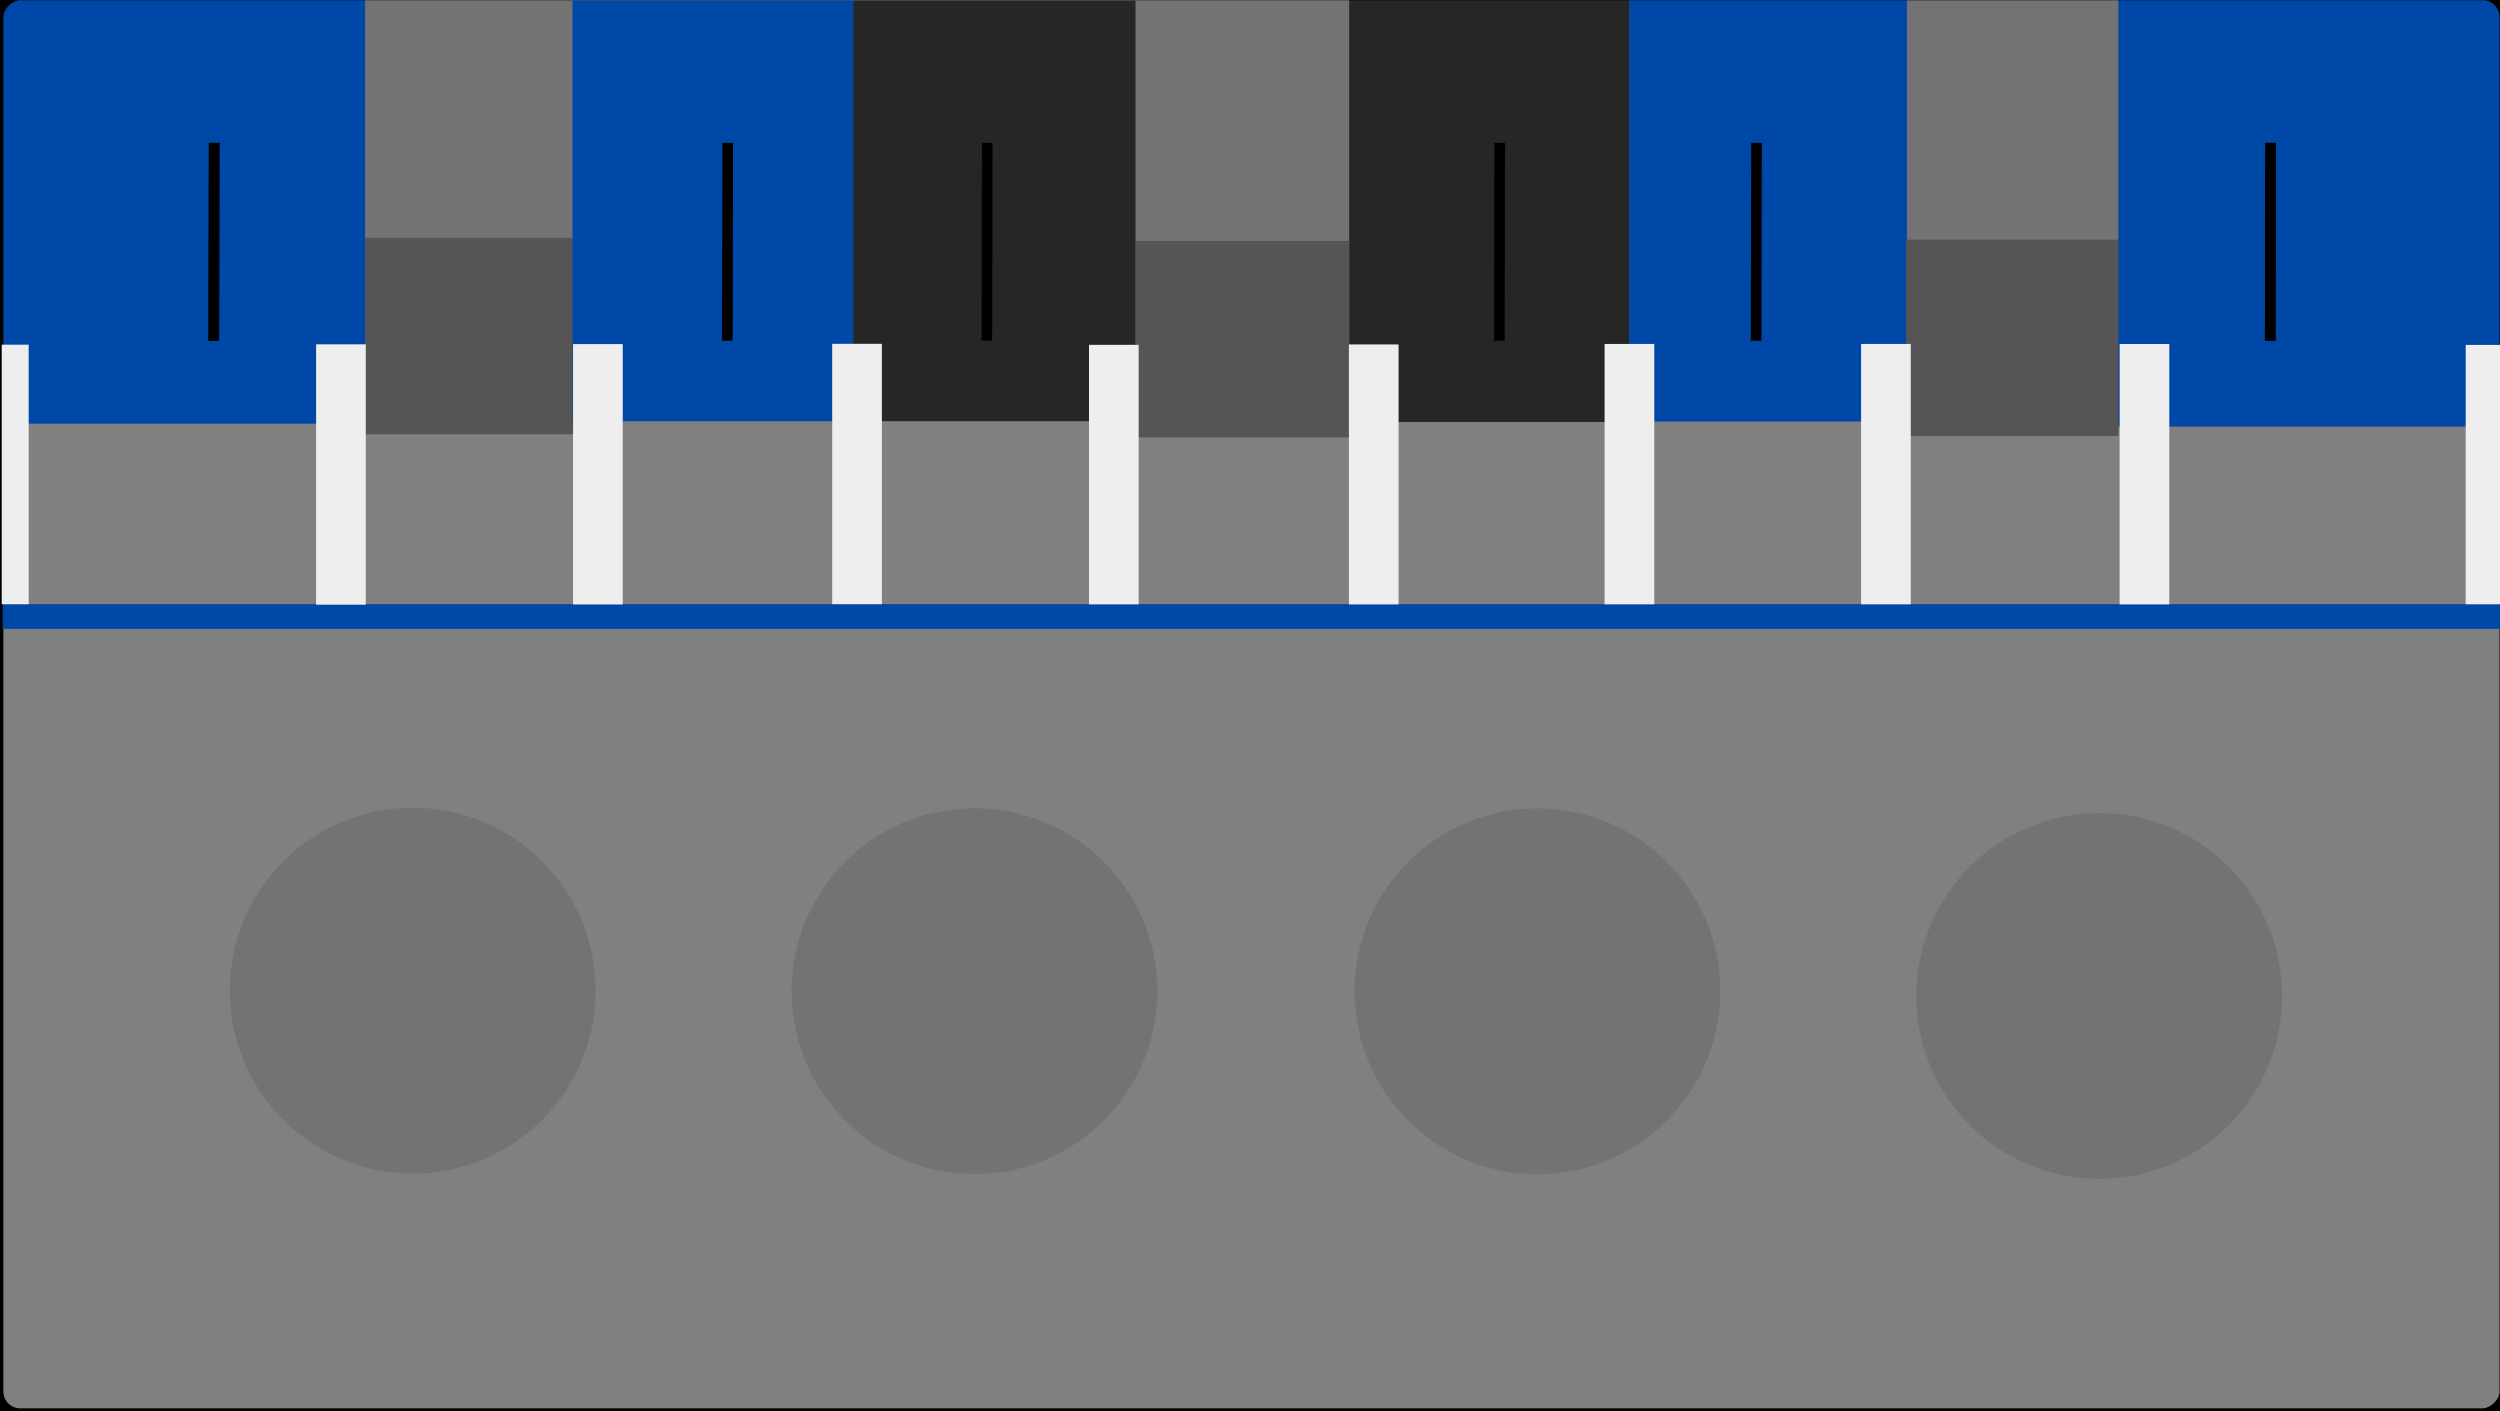 <?xml version="1.0" encoding="utf-8"?>
<svg viewBox="27.877 183.676 136.683 77.146" xmlns="http://www.w3.org/2000/svg" xmlns:bx="https://boxy-svg.com">
  <rect x="27.877" y="183.676" width="136.683" height="77.146" fill="#808080" stroke="none"/>
  <defs>
    <linearGradient id="color-3" gradientUnits="userSpaceOnUse" gradientTransform="matrix(0.993, 0, 0, 0.995, 0.506, -25.748)" bx:pinned="true">
      <title>Darkest Grey</title>
      <stop style="stop-color: rgb(38, 38, 38);"/>
    </linearGradient>
    <linearGradient id="color-1" gradientUnits="userSpaceOnUse" gradientTransform="matrix(0.994, 0, 0, 1.009, -1257.074, -1865.814)" bx:pinned="true">
      <title>Light Grey</title>
      <stop style="stop-color: rgb(115, 115, 115);"/>
    </linearGradient>
    <linearGradient id="color-2" gradientUnits="userSpaceOnUse" gradientTransform="matrix(1, 0, 0, 1.003, -0.07, -85.385)" bx:pinned="true">
      <title>Darkgray</title>
      <stop style="stop-color: rgb(85, 85, 85);"/>
    </linearGradient>
    <linearGradient id="color-0" gradientUnits="userSpaceOnUse" gradientTransform="matrix(1.014, 0, 0, 1.044, 18.742, -53.682)" bx:pinned="true">
      <title>Team Color</title>
      <stop style="stop-color: rgb(0, 72, 167);"/>
    </linearGradient>
    <linearGradient id="color-4" gradientUnits="userSpaceOnUse" gradientTransform="matrix(0.978, 0, 0, 0.565, -1923.815, -4245.838)" bx:pinned="true">
      <title>Lightest grey</title>
      <stop style="stop-color: rgb(238, 238, 238);"/>
    </linearGradient>
    <linearGradient id="color-5" gradientUnits="userSpaceOnUse" gradientTransform="matrix(0.983, 0, 0, 0.996, 214.698, -75.198)" bx:pinned="true">
      <title>Lighter gray</title>
      <stop style="stop-color: rgb(191, 191, 191);"/>
    </linearGradient>
  </defs>
  <g style="" transform="matrix(0, 0.998, -1, 0, 318.448, 126.105)">
    <rect x="57.679" y="201.472" width="23.122" height="15.356" style="stroke-width: 0.581px; fill: url(#color-3); stroke-linejoin: round;"/>
    <rect x="57.711" y="259.202" width="13.181" height="11.44" style="stroke-width: 0.581px; fill: url(#color-1); stroke-linejoin: round;"/>
    <rect x="70.715" y="259.179" width="10.762" height="11.601" style="stroke-width: 0.581px; fill: url(#color-2); stroke-linejoin: round;"/>
    <rect x="57.719" y="243.899" width="23.044" height="15.371" style="stroke-width: 0.581px; fill: url(#color-0); stroke-linejoin: round;"/>
    <rect x="57.571" y="270.612" width="23.326" height="20.004" style="stroke-width: 0.581px; fill: url(#color-0); stroke-linejoin: round;"/>
    <rect x="57.662" y="186.256" width="23.118" height="15.242" style="stroke-width: 0.581px; fill: url(#color-0); stroke-linejoin: round;"/>
    <rect x="57.419" y="153.744" width="23.637" height="21.138" style="stroke-width: 0.581px; fill: url(#color-0); stroke-linejoin: round;"/>
    <rect x="57.722" y="228.439" width="23.038" height="15.481" style="stroke-width: 0.581px; fill: url(#color-3); stroke-linejoin: round;"/>
    <rect x="57.718" y="216.808" width="13.181" height="11.681" style="stroke-width: 0.581px; fill: url(#color-1); stroke-linejoin: round;"/>
    <rect x="70.888" y="216.791" width="10.762" height="11.707" style="stroke-width: 0.581px; fill: url(#color-2); stroke-linejoin: round;"/>
    <rect x="57.642" y="174.756" width="13.181" height="11.556" style="stroke-width: 0.581px; fill: url(#color-1); stroke-linejoin: round;"/>
    <rect x="70.812" y="174.752" width="10.762" height="11.609" style="stroke-width: 0.581px; fill: url(#color-2); stroke-linejoin: round;"/>
  </g>
  <rect x="21.507" y="60.933" width="77.985" height="137.476" style="fill: none; stroke: rgb(0, 0, 0); stroke-width: 1.001px; stroke-linejoin: round;" rx="1.422" ry="1.422" transform="matrix(0, 1, -1, 0, 225.968, 161.683)"/>
  <ellipse style="fill: url(#color-1); stroke-linejoin: round;" cx="-80.356" cy="-268.53" rx="10" ry="10" transform="matrix(0, 1, -1, 0, -125.882, 318.483)"/>
  <ellipse style="fill: url(#color-1); stroke-linejoin: round;" cx="-80.61" cy="-237.816" rx="10" ry="10" transform="matrix(0, 1, -1, 0, -125.882, 318.483)"/>
  <ellipse style="fill: url(#color-1); stroke-linejoin: round;" cx="-80.618" cy="-207.038" rx="10" ry="10" transform="matrix(0, 1, -1, 0, -125.882, 318.483)"/>
  <ellipse style="fill: url(#color-1); stroke-linejoin: round;" cx="-80.647" cy="-176.322" rx="10" ry="10" transform="matrix(0, 1, -1, 0, -125.882, 318.483)"/>
  <line style="fill: none; stroke-width: 1.35px; stroke: url(#color-0); stroke-linejoin: round;" x1="96.302" y1="285.666" x2="96.302" y2="149.099" transform="matrix(0, 1, -1, 0, 313.685, 121.08)"/>
  <rect x="-115.999" y="-272.362" width="14.235" height="2.716" style="fill: url(#color-4); stroke-linejoin: round;" transform="matrix(0, 1, -1, 0, -125.882, 318.483)"/>
  <rect x="-115.949" y="-290.447" width="14.179" height="1.88" style="fill: url(#color-4); stroke-linejoin: round;" transform="matrix(0, 1, -1, 0, -125.882, 318.483)"/>
  <rect x="-116.002" y="-258.226" width="14.235" height="2.716" style="fill: url(#color-4); stroke-linejoin: round;" transform="matrix(0, 1, -1, 0, -125.882, 318.483)"/>
  <rect x="-116.002" y="-244.204" width="14.235" height="2.716" style="fill: url(#color-4); stroke-linejoin: round;" transform="matrix(0, 1, -1, 0, -125.882, 318.483)"/>
  <rect x="-115.975" y="-230.224" width="14.212" height="2.716" style="fill: url(#color-4); stroke-linejoin: round;" transform="matrix(0, 1, -1, 0, -125.882, 318.483)"/>
  <rect x="-115.954" y="-216.014" width="14.189" height="2.716" style="fill: url(#color-4); stroke-linejoin: round;" transform="matrix(0, 1, -1, 0, -125.882, 318.483)"/>
  <rect x="-116.009" y="-201.974" width="14.235" height="2.716" style="fill: url(#color-4); stroke-linejoin: round;" transform="matrix(0, 1, -1, 0, -125.882, 318.483)"/>
  <rect x="-115.994" y="-187.806" width="14.235" height="2.716" style="fill: url(#color-4); stroke-linejoin: round;" transform="matrix(0, 1, -1, 0, -125.882, 318.483)"/>
  <rect x="-115.982" y="-173.758" width="14.235" height="2.716" style="fill: url(#color-4); stroke-linejoin: round;" transform="matrix(0, 1, -1, 0, -125.882, 318.483)"/>
  <rect x="-115.963" y="-155.327" width="14.191" height="1.475" style="fill: url(#color-4); stroke-linejoin: round;" transform="matrix(0, 1, -1, 0, -125.882, 318.483)"/>
  <line style="stroke-width: 0.581px; fill: none; stroke: url(#color-5); stroke-linejoin: round;" x1="146.6" y1="196.885" x2="157.416" y2="196.907" transform="matrix(0, 1, -1, 0, 348.904, 44.888)"/>
  <line style="stroke-width: 0.581px; fill: none; stroke: url(#color-5); stroke-linejoin: round;" x1="146.6" y1="196.885" x2="157.416" y2="196.907" transform="matrix(0, 1, -1, 0, 348.904, 44.888)"/>
  <line style="stroke-width: 0.581px; fill: none; stroke: url(#color-5); stroke-linejoin: round;" x1="118.492" y1="196.885" x2="129.308" y2="196.907" transform="matrix(0, 1, -1, 0, 320.796, 72.996)"/>
  <line style="stroke-width: 0.581px; fill: none; stroke: url(#color-5); stroke-linejoin: round;" x1="104.453" y1="196.885" x2="115.269" y2="196.907" transform="matrix(0, 1, -1, 0, 306.757, 87.035)"/>
  <line style="stroke-width: 0.581px; fill: none; stroke: url(#color-5); stroke-linejoin: round;" x1="76.435" y1="196.885" x2="87.251" y2="196.907" transform="matrix(0, 1, -1, 0, 278.739, 115.053)"/>
  <line style="stroke-width: 0.581px; fill: none; stroke: url(#color-5); stroke-linejoin: round;" x1="62.246" y1="196.885" x2="73.062" y2="196.907" transform="matrix(0, 1, -1, 0, 264.55, 129.242)"/>
  <line style="stroke-width: 0.581px; fill: none; stroke: url(#color-5); stroke-linejoin: round;" x1="34.168" y1="196.885" x2="44.984" y2="196.907" transform="matrix(0, 1, -1, 0, 236.472, 157.32)"/>
  <line style="stroke-width: 0.581px; fill: none; stroke: url(#color-5); stroke-linejoin: round;" x1="34.168" y1="196.885" x2="44.984" y2="196.907" transform="matrix(0, 1, -1, 0, 236.472, 157.32)"/>
</svg>